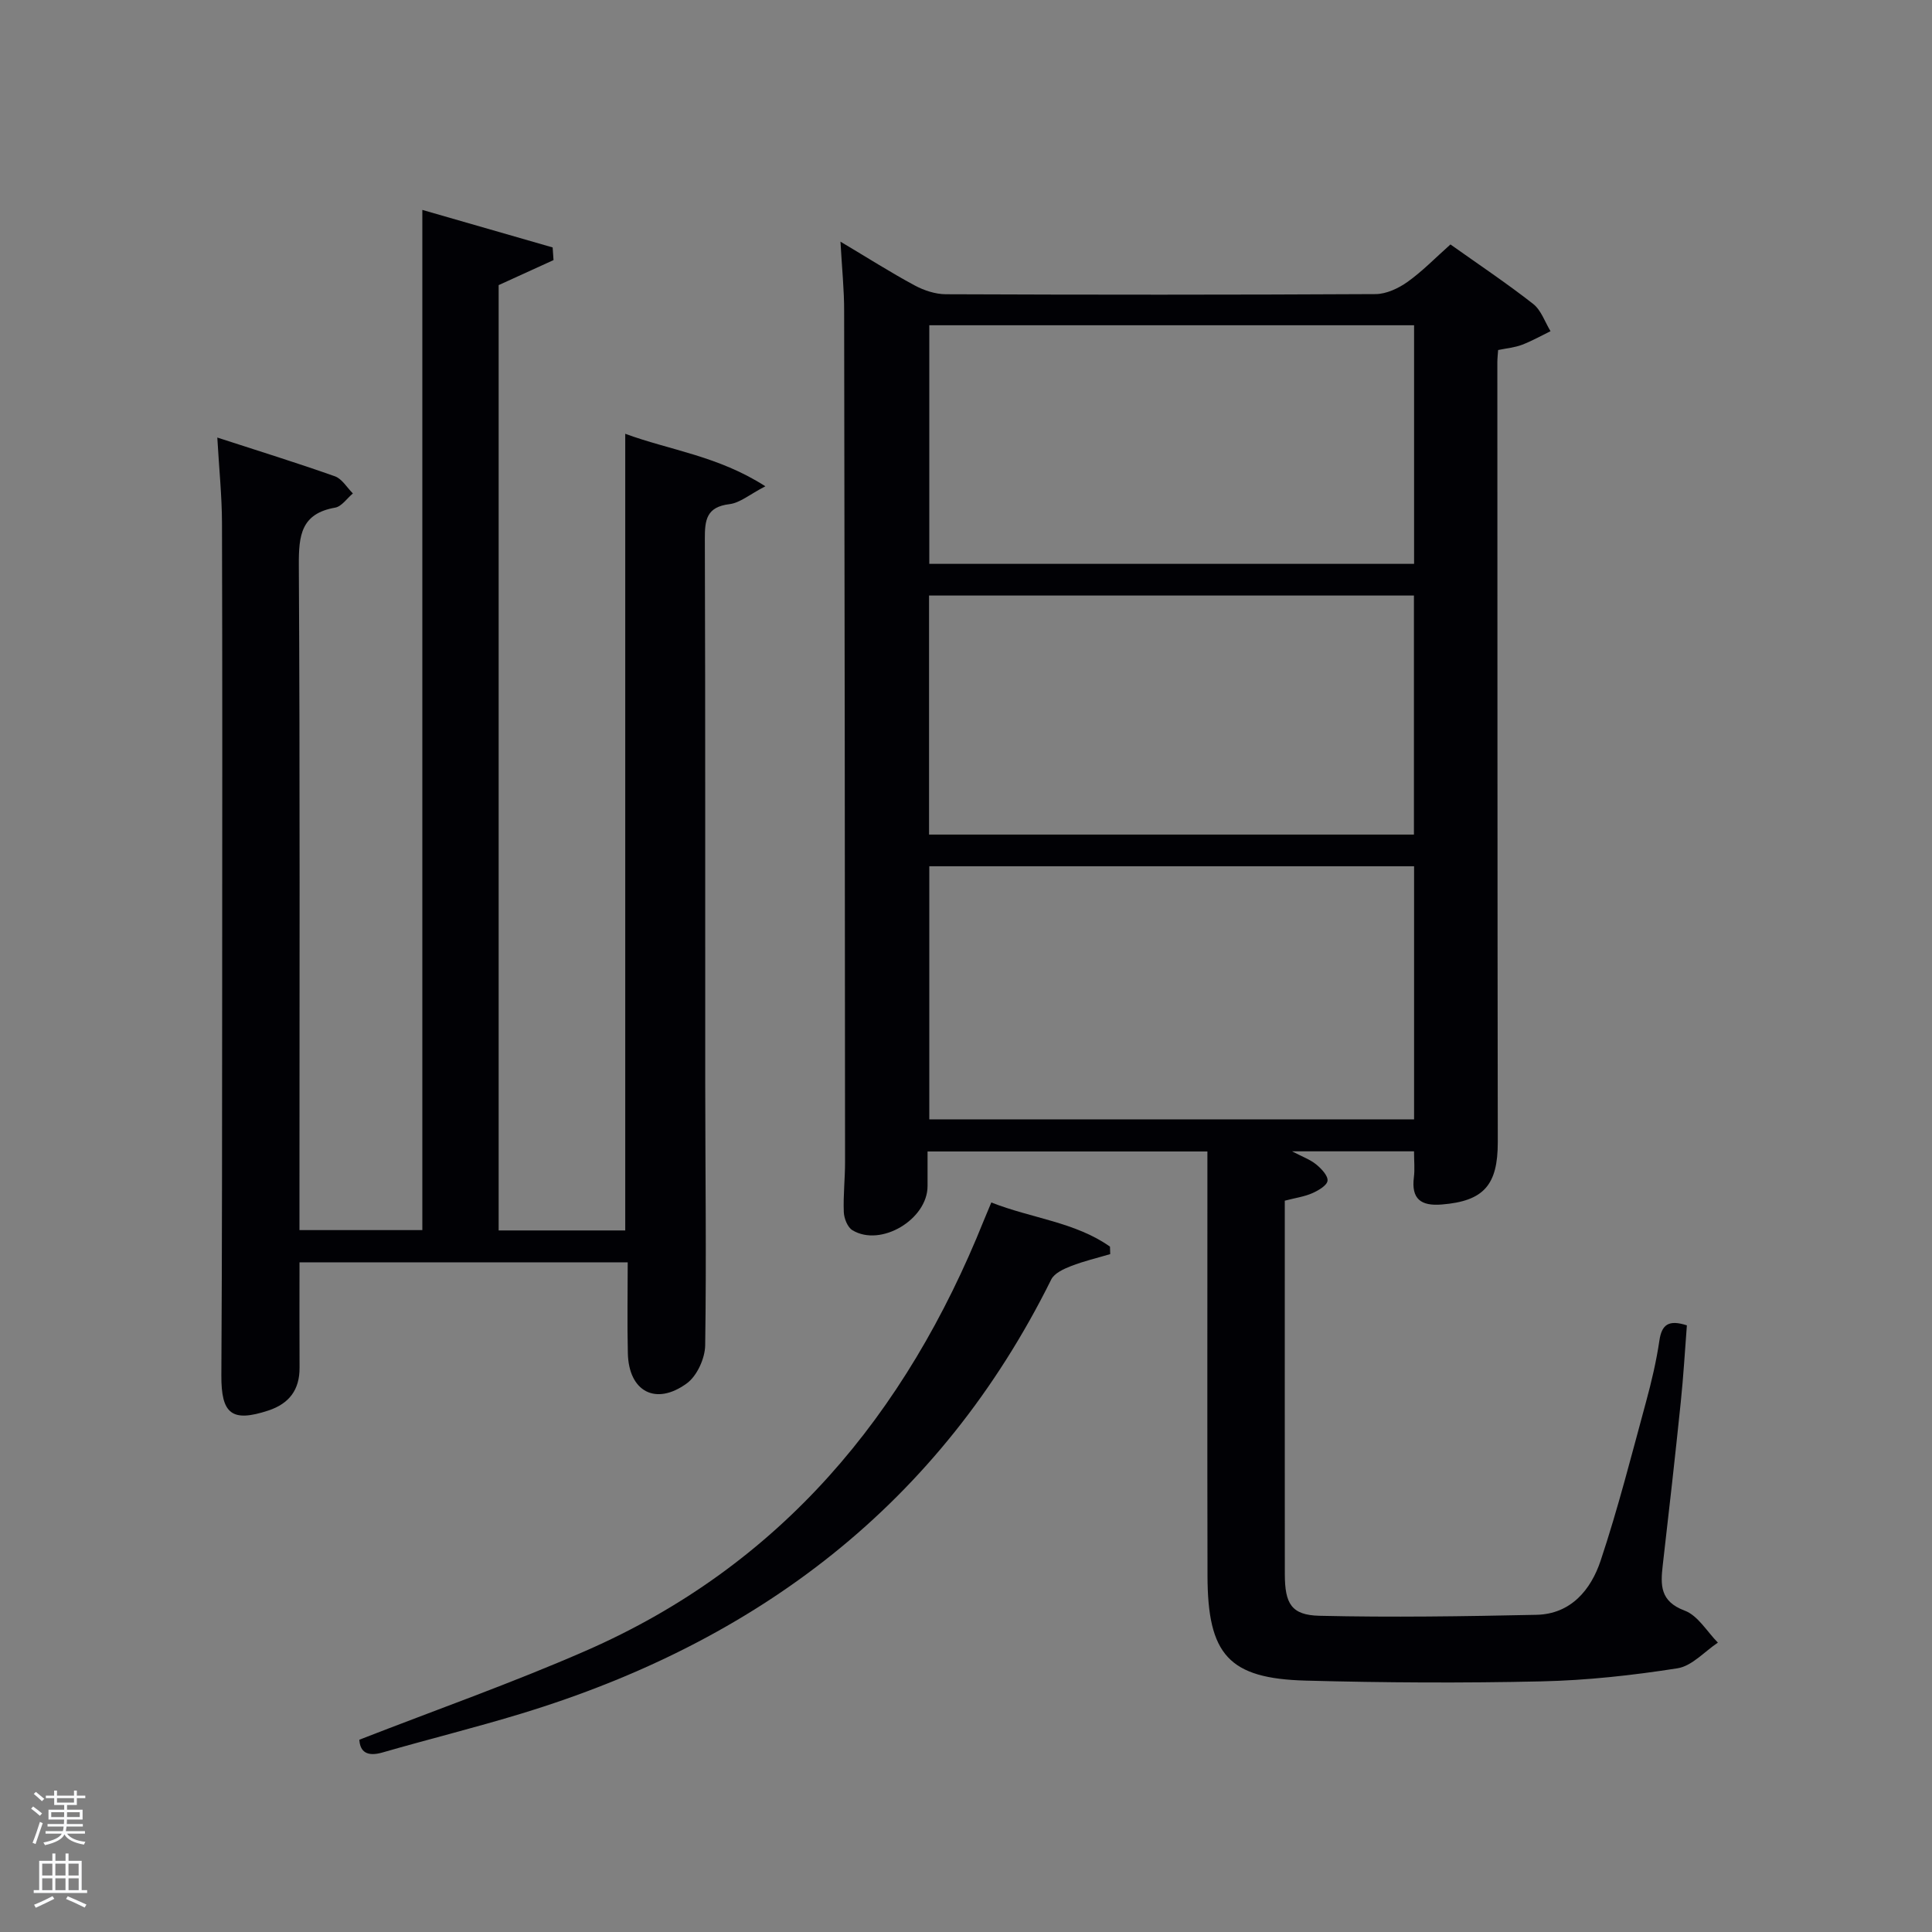 <svg enable-background="new 0 0 400 400" viewBox="0 0 400 400" xmlns="http://www.w3.org/2000/svg"><rect x="0" y="0" width="400" height="400" fill="#808080" stroke="none"/><path d="m6.44 374.46.42-.45c.65.47 1.27.95 1.85 1.44l-.45.49c-.65-.56-1.25-1.06-1.82-1.48m.93 7.33-.63-.26c.55-1.36 1.05-2.8 1.52-4.33.19.1.38.19.59.27-.46 1.29-.95 2.73-1.48 4.32m-.38-10.38.44-.42c.43.34 1.01.82 1.74 1.44l-.49.49c-.53-.51-1.09-1.01-1.69-1.51m2.5.35h1.72v-1.04h.59v1.04h3.52v-1.04h.59v1.04h1.75v.53h-1.75v1.42h-2.03v.97h3.22v2.03h-3.24c0 .35-.01.66-.03.93h3.32v.53h-3.37c-.03.27-.08.58-.15.94h3.96v.53h-3.71c.67.92 1.93 1.48 3.79 1.68-.13.24-.23.44-.29.59-2.13-.38-3.48-1.08-4.04-2.12-.43.97-1.77 1.72-4.03 2.23-.09-.19-.2-.37-.33-.55 2.1-.42 3.37-1.03 3.81-1.83h-3.36v-.53h3.58c.08-.29.13-.61.16-.94h-3.33v-.53h3.39c.02-.27.04-.58.04-.93h-3.23v-2.03h3.25v-.97h-2.07v-1.42h-1.73zm1.12 3.44v1h2.65c.01-.3.02-.44.02-.4v-.25-.35zm1.19-2h3.52v-.91h-3.52zm4.71 2h-2.63v.59c0 .15-.01.28-.01.4h2.64z" fill="#fafbfc"/><path d="m13.56 383.74h.63v1.52h2.72v6.07h1.13v.6h-11.06v-.6h1.13v-6.07h2.73v-1.52h.63v1.52h2.1v-1.52zm-2.69 8.83.38.56c-1.24.63-2.53 1.25-3.85 1.85-.1-.21-.21-.42-.34-.63 1.36-.55 2.63-1.15 3.81-1.78m-2.13-4.27h2.1v-2.45h-2.1zm0 3.04h2.1v-2.46h-2.1zm2.72-3.04h2.1v-2.45h-2.1zm0 3.04h2.1v-2.46h-2.1zm6.07 3.6c-1.41-.71-2.7-1.3-3.86-1.78l.35-.56c1.45.62 2.75 1.19 3.88 1.72zm-1.25-9.09h-2.1v2.45h2.1zm-2.09 5.49h2.1v-2.46h-2.1z" fill="#fafbfc"/><g fill="#010105"><path d="m174.01 50.03c5.64 3.36 10.39 6.38 15.32 9.04 1.94 1.05 4.31 1.84 6.49 1.85 29.66.12 59.32.13 88.97-.03 2.22-.01 4.72-1.18 6.6-2.51 3.09-2.2 5.76-4.97 8.91-7.77 5.86 4.16 11.65 8.03 17.12 12.31 1.66 1.3 2.43 3.73 3.6 5.65-1.97.96-3.89 2.05-5.92 2.82-1.5.57-3.15.71-4.93 1.08-.06.92-.16 1.73-.16 2.54.02 53.82.01 107.64.09 161.45.01 8.89-2.89 12.22-11.61 12.92-4.29.35-6.33-1.13-5.76-5.64.21-1.63.03-3.32.03-5.37-8.01 0-16.09 0-25.26 0 2.16 1.13 3.76 1.7 5 2.71 1.07.87 2.47 2.34 2.35 3.38-.11.99-1.9 2.02-3.16 2.58-1.64.72-3.48.97-5.69 1.55v7.85c0 23.16-.01 46.32.01 69.48.01 6.11 1.35 8.47 7.16 8.61 14.97.35 29.96.12 44.93-.2 7.14-.15 11.28-5.19 13.29-11.2 3.61-10.83 6.42-21.93 9.42-32.95 1.13-4.15 2.12-8.37 2.75-12.63.48-3.27 1.87-4.39 5.69-3.15-.4 5.17-.71 10.57-1.27 15.94-1.16 11.23-2.42 22.45-3.72 33.67-.48 4.16-.6 7.53 4.53 9.45 2.74 1.02 4.62 4.34 6.88 6.63-2.77 1.84-5.37 4.84-8.35 5.31-9.31 1.46-18.75 2.5-28.17 2.71-16.27.37-32.57.28-48.85-.16-15.89-.43-20.26-5.35-20.3-21.68-.06-27.33-.02-54.65-.02-81.98 0-1.83 0-3.66 0-5.89-19.2 0-38.25 0-57.94 0 0 2.29-.01 4.71 0 7.13.03 6.92-9.68 12.74-15.56 9.17-1.01-.61-1.73-2.45-1.78-3.75-.14-3.48.27-6.98.26-10.48-.03-58.65-.08-117.3-.19-175.94.02-4.45-.45-8.9-.76-14.5zm118.76 129.32c-33.75 0-67.12 0-100.37 0v52.4h100.37c0-17.52 0-34.78 0-52.4zm0-112.01c-33.75 0-67.12 0-100.37 0v49.4h100.37c0-16.51 0-32.77 0-49.4zm-.03 105.45c0-16.82 0-33.08 0-49.49-33.63 0-66.99 0-100.39 0v49.49z"/><path d="m129.45 89.81c9.21 3.4 19.21 4.57 29.01 10.87-3.26 1.69-5.26 3.44-7.44 3.7-4.73.58-5.11 3.23-5.09 7.18.12 37.66.06 75.33.08 112.99.01 18 .26 36-.01 53.99-.04 2.7-1.69 6.33-3.8 7.87-6.45 4.71-12.03 1.67-12.21-6.23-.15-6.15-.03-12.31-.03-18.83-22.57 0-44.95 0-67.95 0 0 7.24-.03 14.52.01 21.79.03 4.6-2.14 7.47-6.48 8.9-7.57 2.49-9.75.69-9.71-7.29.16-27.5.15-55 .17-82.49.02-31.33.05-62.66-.04-93.99-.02-5.61-.6-11.21-.97-17.68 8.42 2.74 16.44 5.22 24.34 8.02 1.48.52 2.5 2.33 3.73 3.55-1.22 1.02-2.32 2.7-3.67 2.94-7.05 1.23-7.55 5.74-7.52 11.84.25 43.84.13 87.67.13 131.5v6.24h25.44c0-70.2 0-140.26 0-211.22 9.01 2.59 18 5.18 26.98 7.77.06.87.12 1.75.18 2.62-3.71 1.69-7.41 3.38-11.36 5.18v195.72h26.21c0-54.85 0-109.7 0-164.94z"/><path d="m205.24 248.96c8.39 3.3 17.34 4.04 24.57 9.14.02.52.04 1.03.05 1.55-2.72.81-5.49 1.45-8.12 2.48-1.52.59-3.44 1.47-4.09 2.77-23.06 46.48-60.81 74.99-109.7 89.88-9.52 2.9-19.18 5.29-28.75 8.05-3.17.92-4.66-.11-4.8-2.64 15.74-6.14 31.54-11.71 46.85-18.4 40.37-17.64 66.31-48.9 82.44-89.11.44-1.07.89-2.13 1.55-3.72z"/></g></svg>